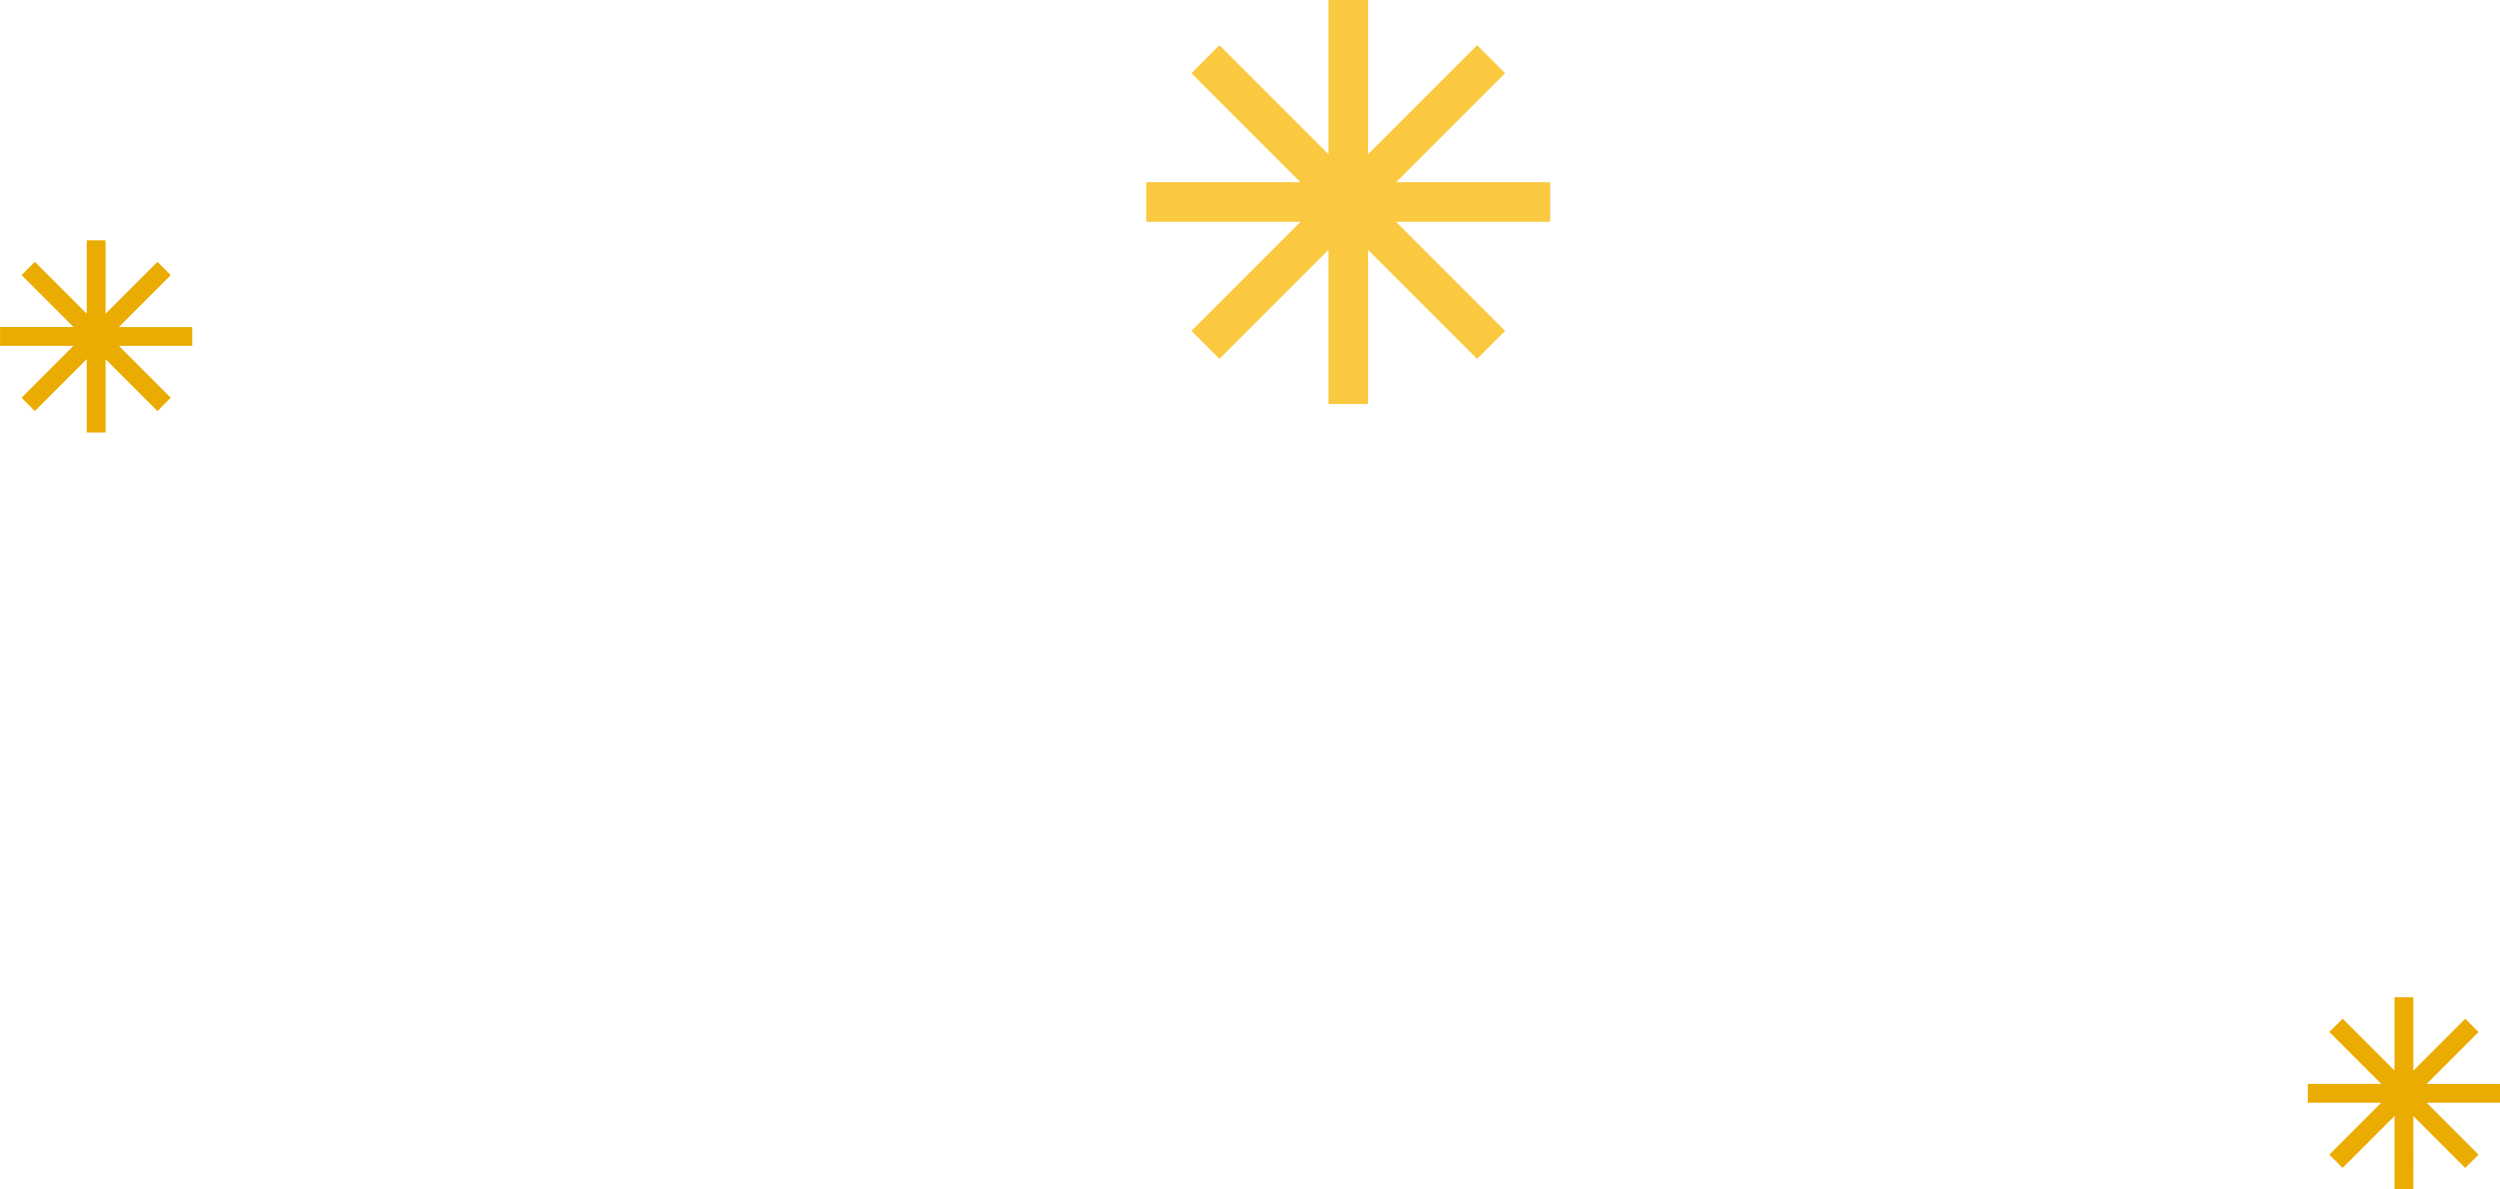 <svg xmlns="http://www.w3.org/2000/svg" width="263.243" height="125.243" viewBox="0 0 263.243 125.243">
  <g id="Group_3398" data-name="Group 3398" transform="translate(0 0)">
    <path id="Path_32" data-name="Path 32" d="M1679.927,43.555h-16.24l11.483-11.483-2.948-2.949-11.483,11.483V24.367h-4.17V40.606l-11.483-11.483-2.948,2.949,11.483,11.483h-16.239v4.17h16.239l-11.483,11.483,2.948,2.948,11.483-11.483v16.24h4.17V50.673l11.483,11.483,2.948-2.948-11.483-11.483h16.24Z" transform="translate(-1516.685 -24.367)" fill="#fbc940"/>
    <path id="Path_154" data-name="Path 154" d="M1657.624,33.5H1649.9l5.464-5.463-1.4-1.4-5.464,5.464V24.367h-1.984v7.727l-5.464-5.464-1.4,1.4,5.464,5.463h-7.727V35.48h7.727l-5.464,5.464,1.4,1.4,5.464-5.464V44.61h1.984V36.883l5.464,5.464,1.4-1.4L1649.9,35.48h7.727Z" transform="translate(-1394.382 80.633)" fill="#eaac01"/>
    <path id="Path_155" data-name="Path 155" d="M1657.624,33.5H1649.9l5.464-5.463-1.4-1.4-5.464,5.464V24.367h-1.984v7.727l-5.464-5.464-1.4,1.4,5.464,5.463h-7.727V35.48h7.727l-5.464,5.464,1.4,1.4,5.464-5.464V44.61h1.984V36.883l5.464,5.464,1.4-1.4L1649.9,35.48h7.727Z" transform="translate(-1637.382 0.936)" fill="#eaac01"/>
  </g>
</svg>
